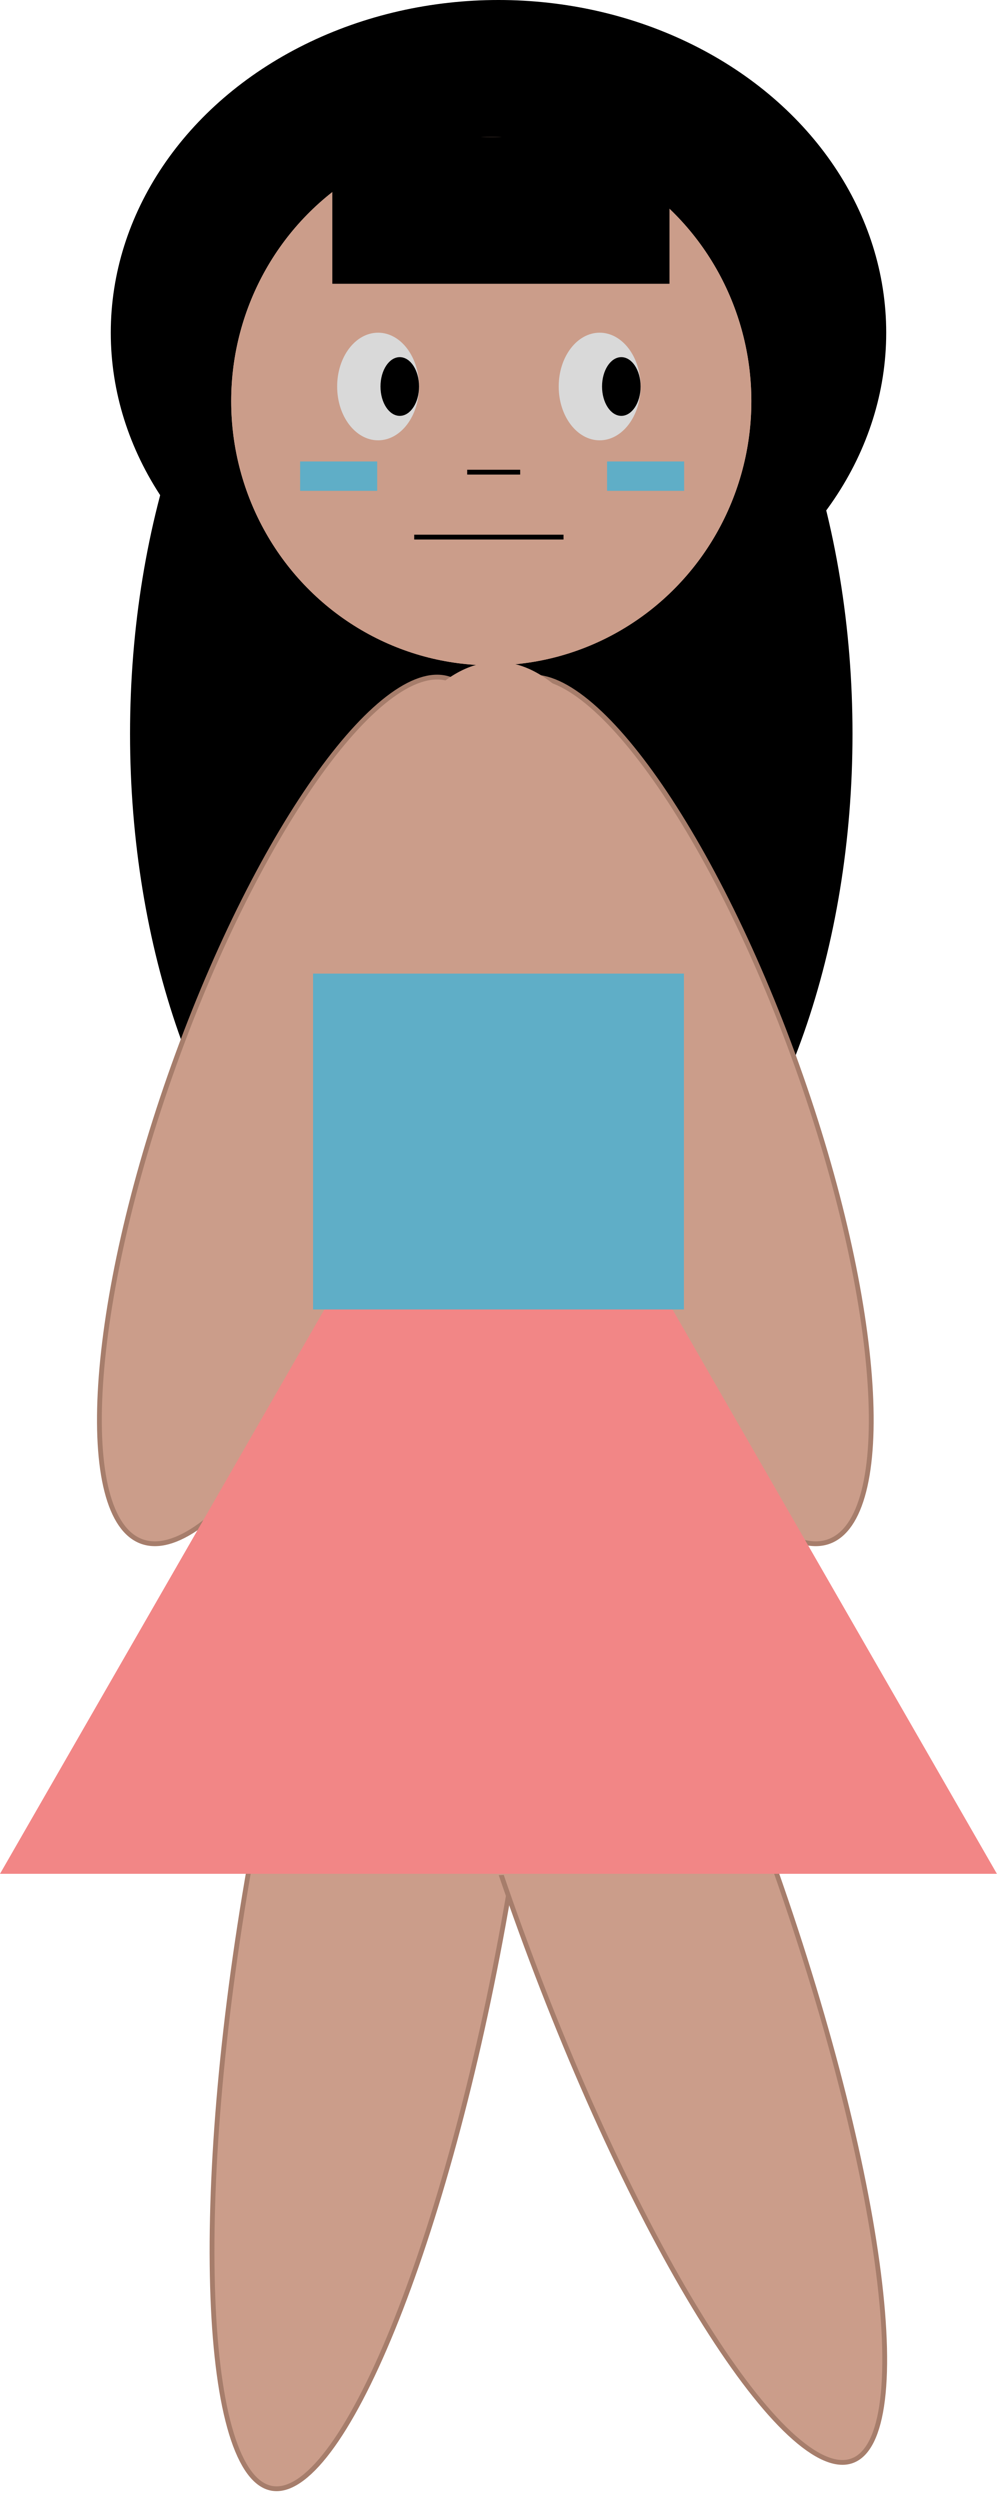 <svg width="207" height="519" viewBox="0 0 207 519" fill="none" xmlns="http://www.w3.org/2000/svg">
<g clip-path="url(#clip0_94_4388)">
<ellipse cx="103.499" cy="69.065" rx="80.5" ry="69.065" fill="black"/>
<ellipse cx="102" cy="152.348" rx="75" ry="123.91" fill="black"/>
<path d="M105.089 396.224C98.982 430.864 90.425 461.675 81.536 483.485C77.089 494.395 72.57 503.026 68.248 508.757C66.086 511.623 63.99 513.741 61.998 515.059C60.008 516.375 58.157 516.872 56.453 516.572C54.748 516.271 53.179 515.171 51.759 513.254C50.338 511.334 49.093 508.627 48.041 505.194C45.94 498.331 44.645 488.674 44.198 476.902C43.304 453.366 45.802 421.487 51.91 386.847C58.018 352.208 66.574 321.396 75.464 299.586C79.91 288.677 84.43 280.045 88.752 274.314C90.914 271.448 93.009 269.33 95.002 268.012C96.992 266.696 98.843 266.199 100.547 266.5C102.251 266.8 103.82 267.9 105.24 269.817C106.662 271.738 107.907 274.445 108.958 277.877C111.06 284.741 112.354 294.397 112.801 306.169C113.695 329.705 111.197 361.585 105.089 396.224Z" fill="#CB9D8A" stroke="#A67D6B"/>
<path d="M86.827 239.899C77.938 264.706 67.006 286.079 56.531 300.58C51.291 307.834 46.183 313.344 41.52 316.709C36.842 320.086 32.722 321.229 29.39 319.997C26.058 318.765 23.625 315.2 22.178 309.559C20.736 303.937 20.31 296.381 20.887 287.404C22.04 269.456 27.192 245.947 36.082 221.14C44.972 196.333 55.903 174.96 66.379 160.459C71.618 153.206 76.727 147.696 81.389 144.33C86.068 140.953 90.188 139.811 93.52 141.043C96.852 142.274 99.285 145.839 100.732 151.481C102.173 157.102 102.6 164.659 102.023 173.636C100.87 191.583 95.717 215.092 86.827 239.899Z" fill="#CB9D8A" stroke="#A67D6B"/>
<path d="M158.871 382.301C170.901 415.354 178.897 446.316 182.104 469.649C183.708 481.319 184.11 491.054 183.232 498.178C182.793 501.741 182.037 504.623 180.97 506.761C179.905 508.896 178.55 510.252 176.924 510.844C175.298 511.435 173.389 511.268 171.201 510.317C169.01 509.365 166.578 507.643 163.951 505.196C158.699 500.303 152.75 492.587 146.477 482.616C133.935 462.68 120.158 433.823 108.128 400.77C96.098 367.717 88.102 336.756 84.895 313.423C83.292 301.752 82.89 292.017 83.767 284.893C84.207 281.33 84.963 278.448 86.029 276.31C87.094 274.175 88.449 272.82 90.075 272.228C91.701 271.636 93.61 271.804 95.799 272.754C97.99 273.706 100.421 275.428 103.048 277.875C108.3 282.769 114.249 290.484 120.522 300.456C133.064 320.391 146.841 349.248 158.871 382.301Z" fill="#CB9D8A" stroke="#A67D6B"/>
<path d="M165.448 221.14C174.338 245.947 179.49 269.456 180.643 287.403C181.22 296.38 180.794 303.936 179.352 309.558C177.905 315.2 175.472 318.765 172.14 319.996C168.808 321.228 164.688 320.085 160.01 316.709C155.347 313.343 150.239 307.833 144.999 300.58C134.524 286.079 123.593 264.706 114.703 239.899C105.813 215.092 100.66 191.583 99.507 173.636C98.931 164.659 99.357 157.103 100.799 151.481C102.246 145.84 104.678 142.275 108.01 141.043C111.342 139.811 115.462 140.954 120.141 144.331C124.804 147.696 129.912 153.206 135.152 160.459C145.627 174.96 156.558 196.333 165.448 221.14Z" fill="#CB9D8A" stroke="#A67D6B"/>
<path d="M146.699 263.343C146.699 332.899 127.224 389.285 103.199 389.285C79.175 389.285 59.699 332.899 59.699 263.343C59.699 193.788 79.175 137.402 103.199 137.402C127.224 137.402 146.699 193.788 146.699 263.343Z" fill="#CB9D8A"/>
<path d="M103.49 208.974L206.98 388.996H1.52588e-05L103.49 208.974Z" fill="#F28686"/>
<rect x="64.999" y="202.116" width="77" height="69.723" fill="#5FAEC7"/>
<ellipse cx="102" cy="83.283" rx="54" ry="54.845" fill="#CB9D8A"/>
<ellipse cx="102" cy="83.283" rx="54" ry="54.845" fill="#CB9D8A"/>
<line x1="86" y1="111.5" x2="117" y2="111.5" stroke="black"/>
<rect x="69" y="28.438" width="70" height="30.47" fill="black"/>
<ellipse cx="78.5" cy="80.237" rx="8.5" ry="11.172" fill="#D9D9D9"/>
<ellipse cx="83" cy="80.237" rx="4" ry="6.094" fill="black"/>
<ellipse cx="124.5" cy="80.237" rx="8.5" ry="11.172" fill="#D9D9D9"/>
<ellipse cx="129" cy="80.237" rx="4" ry="6.094" fill="black"/>
<line x1="97.001" y1="98.019" x2="108" y2="98.019" stroke="black"/>
<path d="M126.042 95.801H142.042V101.895H126.042V95.801Z" fill="#5FAEC7"/>
<path d="M62.313 95.801H78.313V101.895H62.313V95.801Z" fill="#5FAEC7"/>
</g>
<defs>
<clipPath id="clip0_94_4388">
<rect width="207" height="519" fill="white"/>
</clipPath>
</defs>
</svg>
